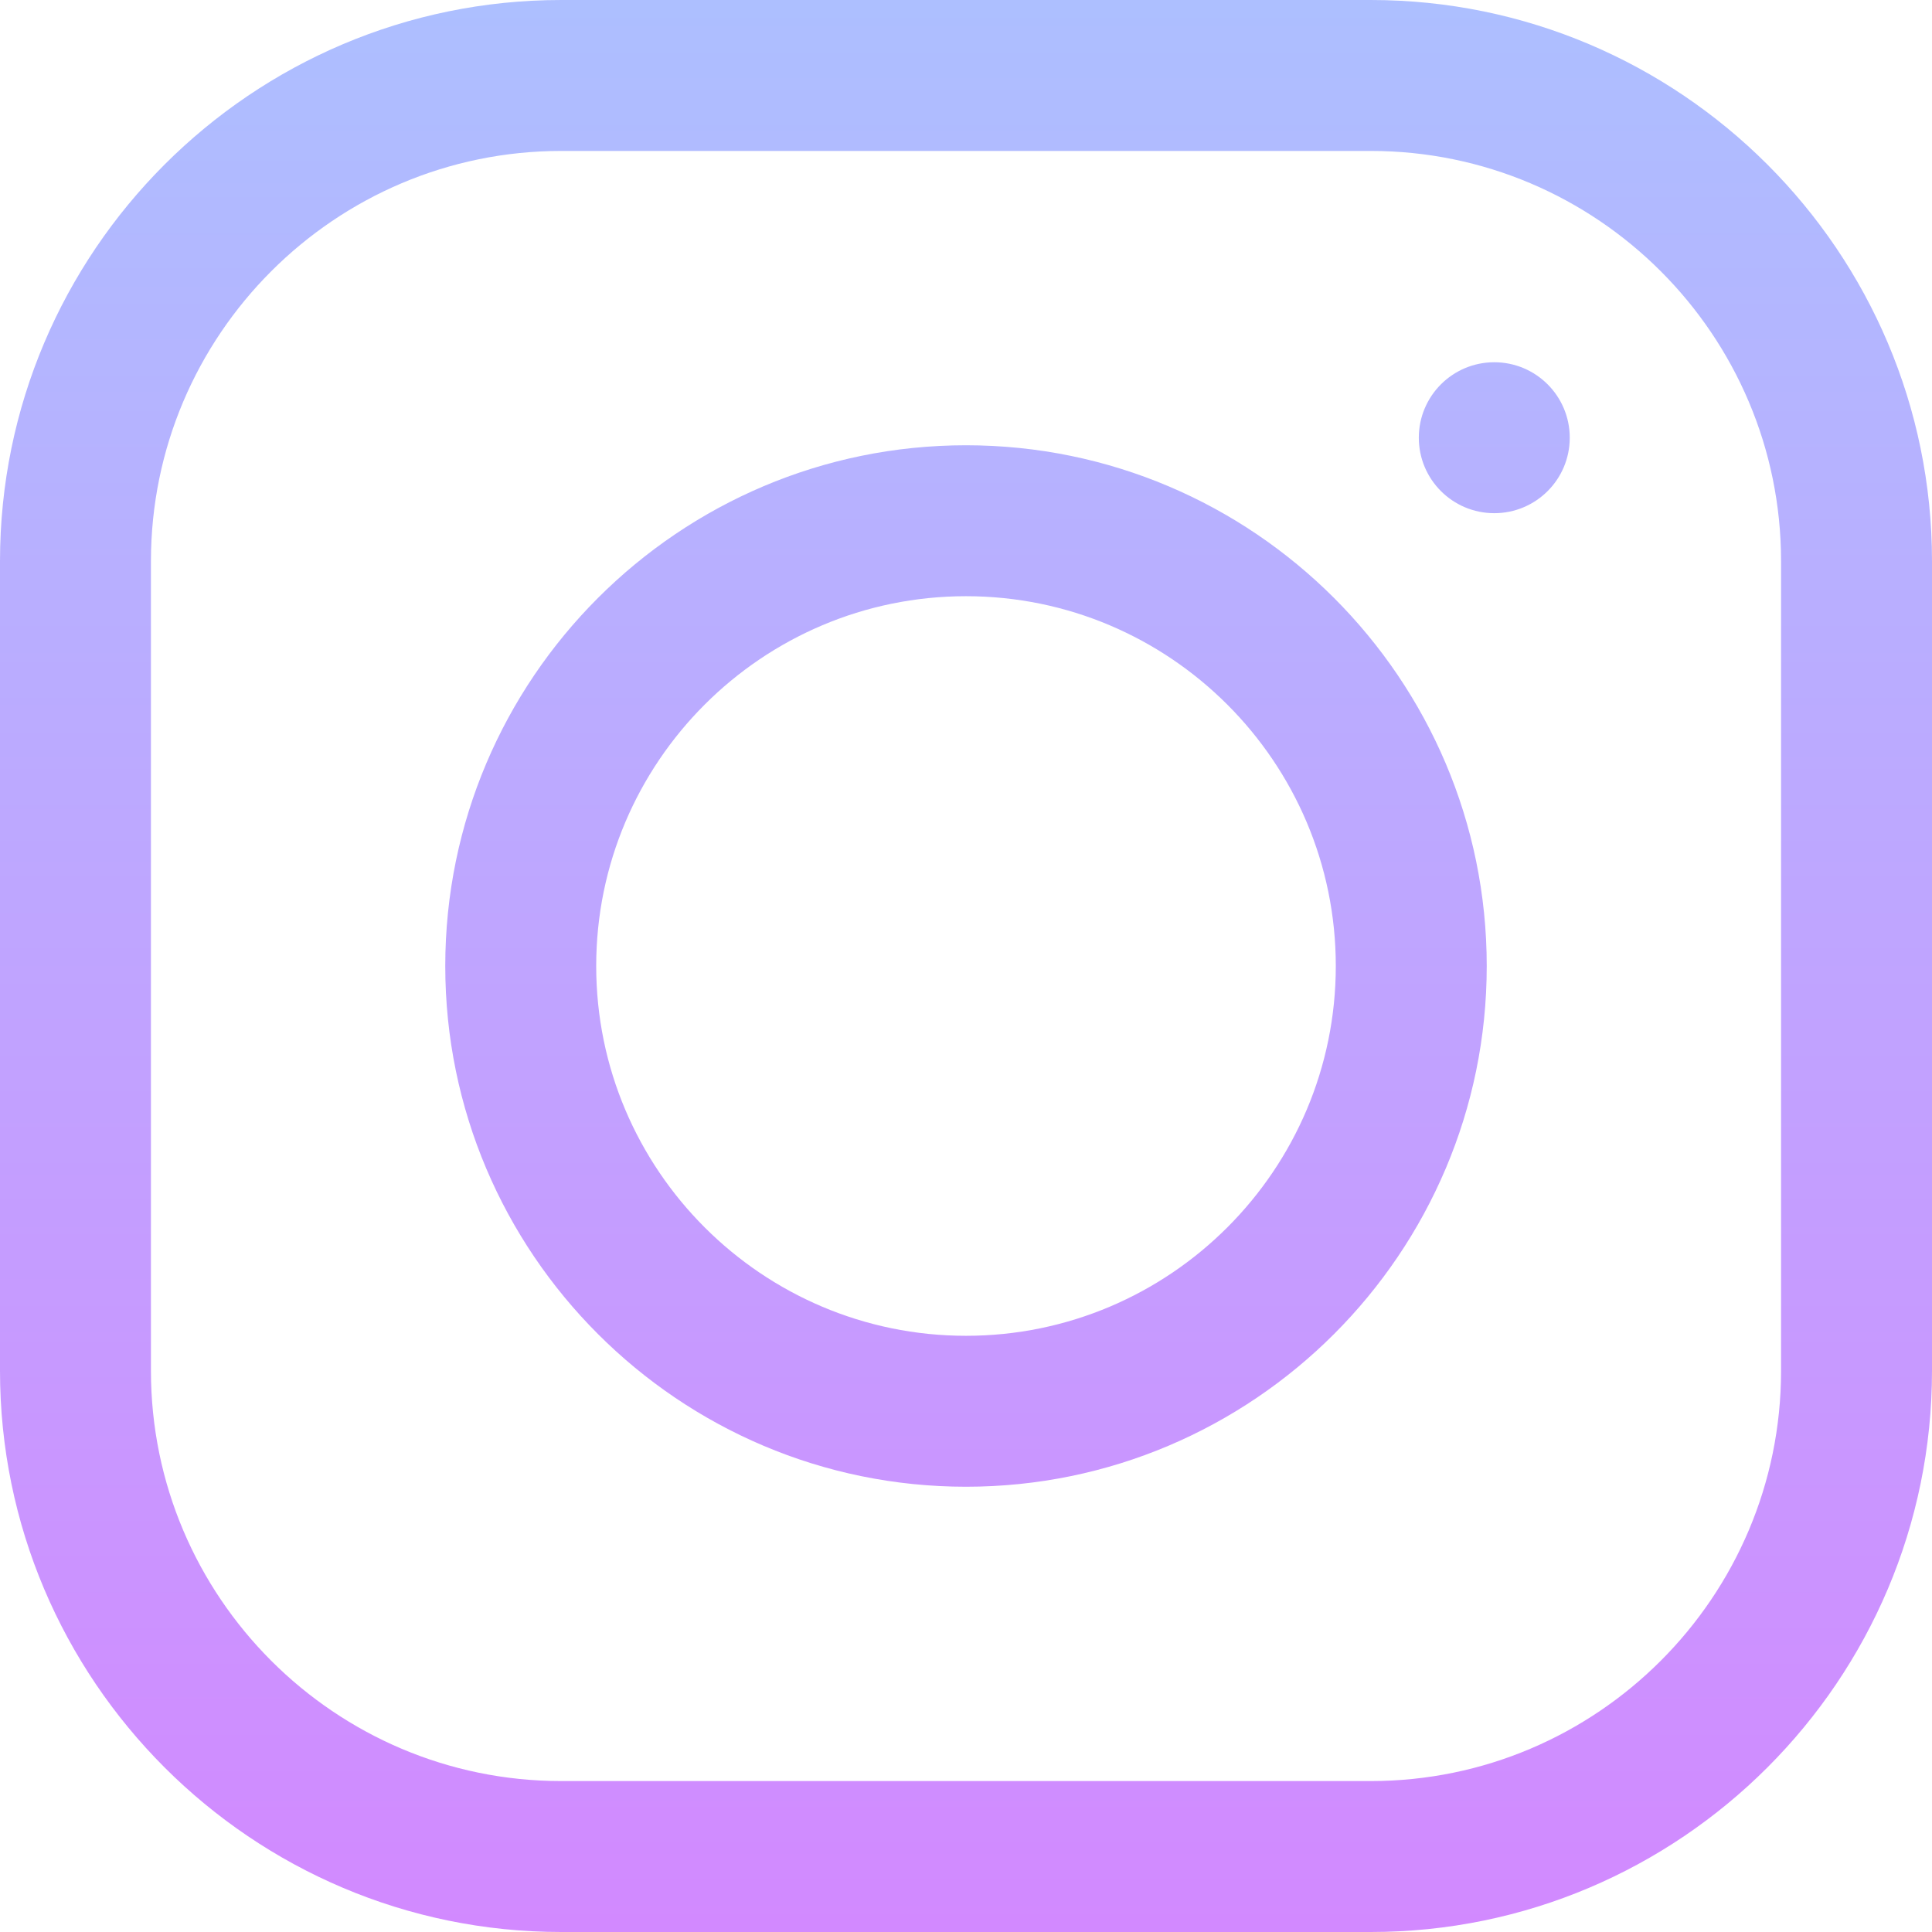<?xml version="1.0"?>
<svg xmlns="http://www.w3.org/2000/svg" xmlns:xlink="http://www.w3.org/1999/xlink" xmlns:svgjs="http://svgjs.com/svgjs" version="1.1" width="512" height="512" x="0" y="0" viewBox="0 0 512 512" style="enable-background:new 0 0 512 512" xml:space="preserve" class=""><g>
<linearGradient xmlns="http://www.w3.org/2000/svg" id="SVGID_1_" gradientUnits="userSpaceOnUse" x1="256" y1="514" x2="256" y2="2" gradientTransform="matrix(1 0 0 -1 0 514)"><stop stop-opacity="1" stop-color="#adbfff" offset="0"/><stop stop-opacity="1" stop-color="#d289ff" offset="1"/></linearGradient>
<path xmlns="http://www.w3.org/2000/svg" style="fill:url(#SVGID_1_);" d="M363.272,512H148.728C66.719,512,0,445.281,0,363.272V148.728C0,66.719,66.719,0,148.728,0  h214.545C445.281,0,512,66.719,512,148.728v214.545C512,445.281,445.281,512,363.272,512z M148.728,40  C88.775,40,40,88.775,40,148.728v214.545C40,423.225,88.775,472,148.728,472h214.545C423.225,472,472,423.225,472,363.272V148.728  C472,88.775,423.225,40,363.272,40H148.728z M256,394c-76.094,0-138-61.906-138-138s61.906-138,138-138s138,61.906,138,138  S332.094,394,256,394z M256,158c-54.037,0-98,43.963-98,98s43.963,98,98,98s98-43.963,98-98S310.037,158,256,158z M376,116  c0,11.046,8.954,20,20,20s20-8.954,20-20s-8.954-20-20-20S376,104.954,376,116z" fill=""/>
<g xmlns="http://www.w3.org/2000/svg">
</g>
<g xmlns="http://www.w3.org/2000/svg">
</g>
<g xmlns="http://www.w3.org/2000/svg">
</g>
<g xmlns="http://www.w3.org/2000/svg">
</g>
<g xmlns="http://www.w3.org/2000/svg">
</g>
<g xmlns="http://www.w3.org/2000/svg">
</g>
<g xmlns="http://www.w3.org/2000/svg">
</g>
<g xmlns="http://www.w3.org/2000/svg">
</g>
<g xmlns="http://www.w3.org/2000/svg">
</g>
<g xmlns="http://www.w3.org/2000/svg">
</g>
<g xmlns="http://www.w3.org/2000/svg">
</g>
<g xmlns="http://www.w3.org/2000/svg">
</g>
<g xmlns="http://www.w3.org/2000/svg">
</g>
<g xmlns="http://www.w3.org/2000/svg">
</g>
<g xmlns="http://www.w3.org/2000/svg">
</g>
</g></svg>
